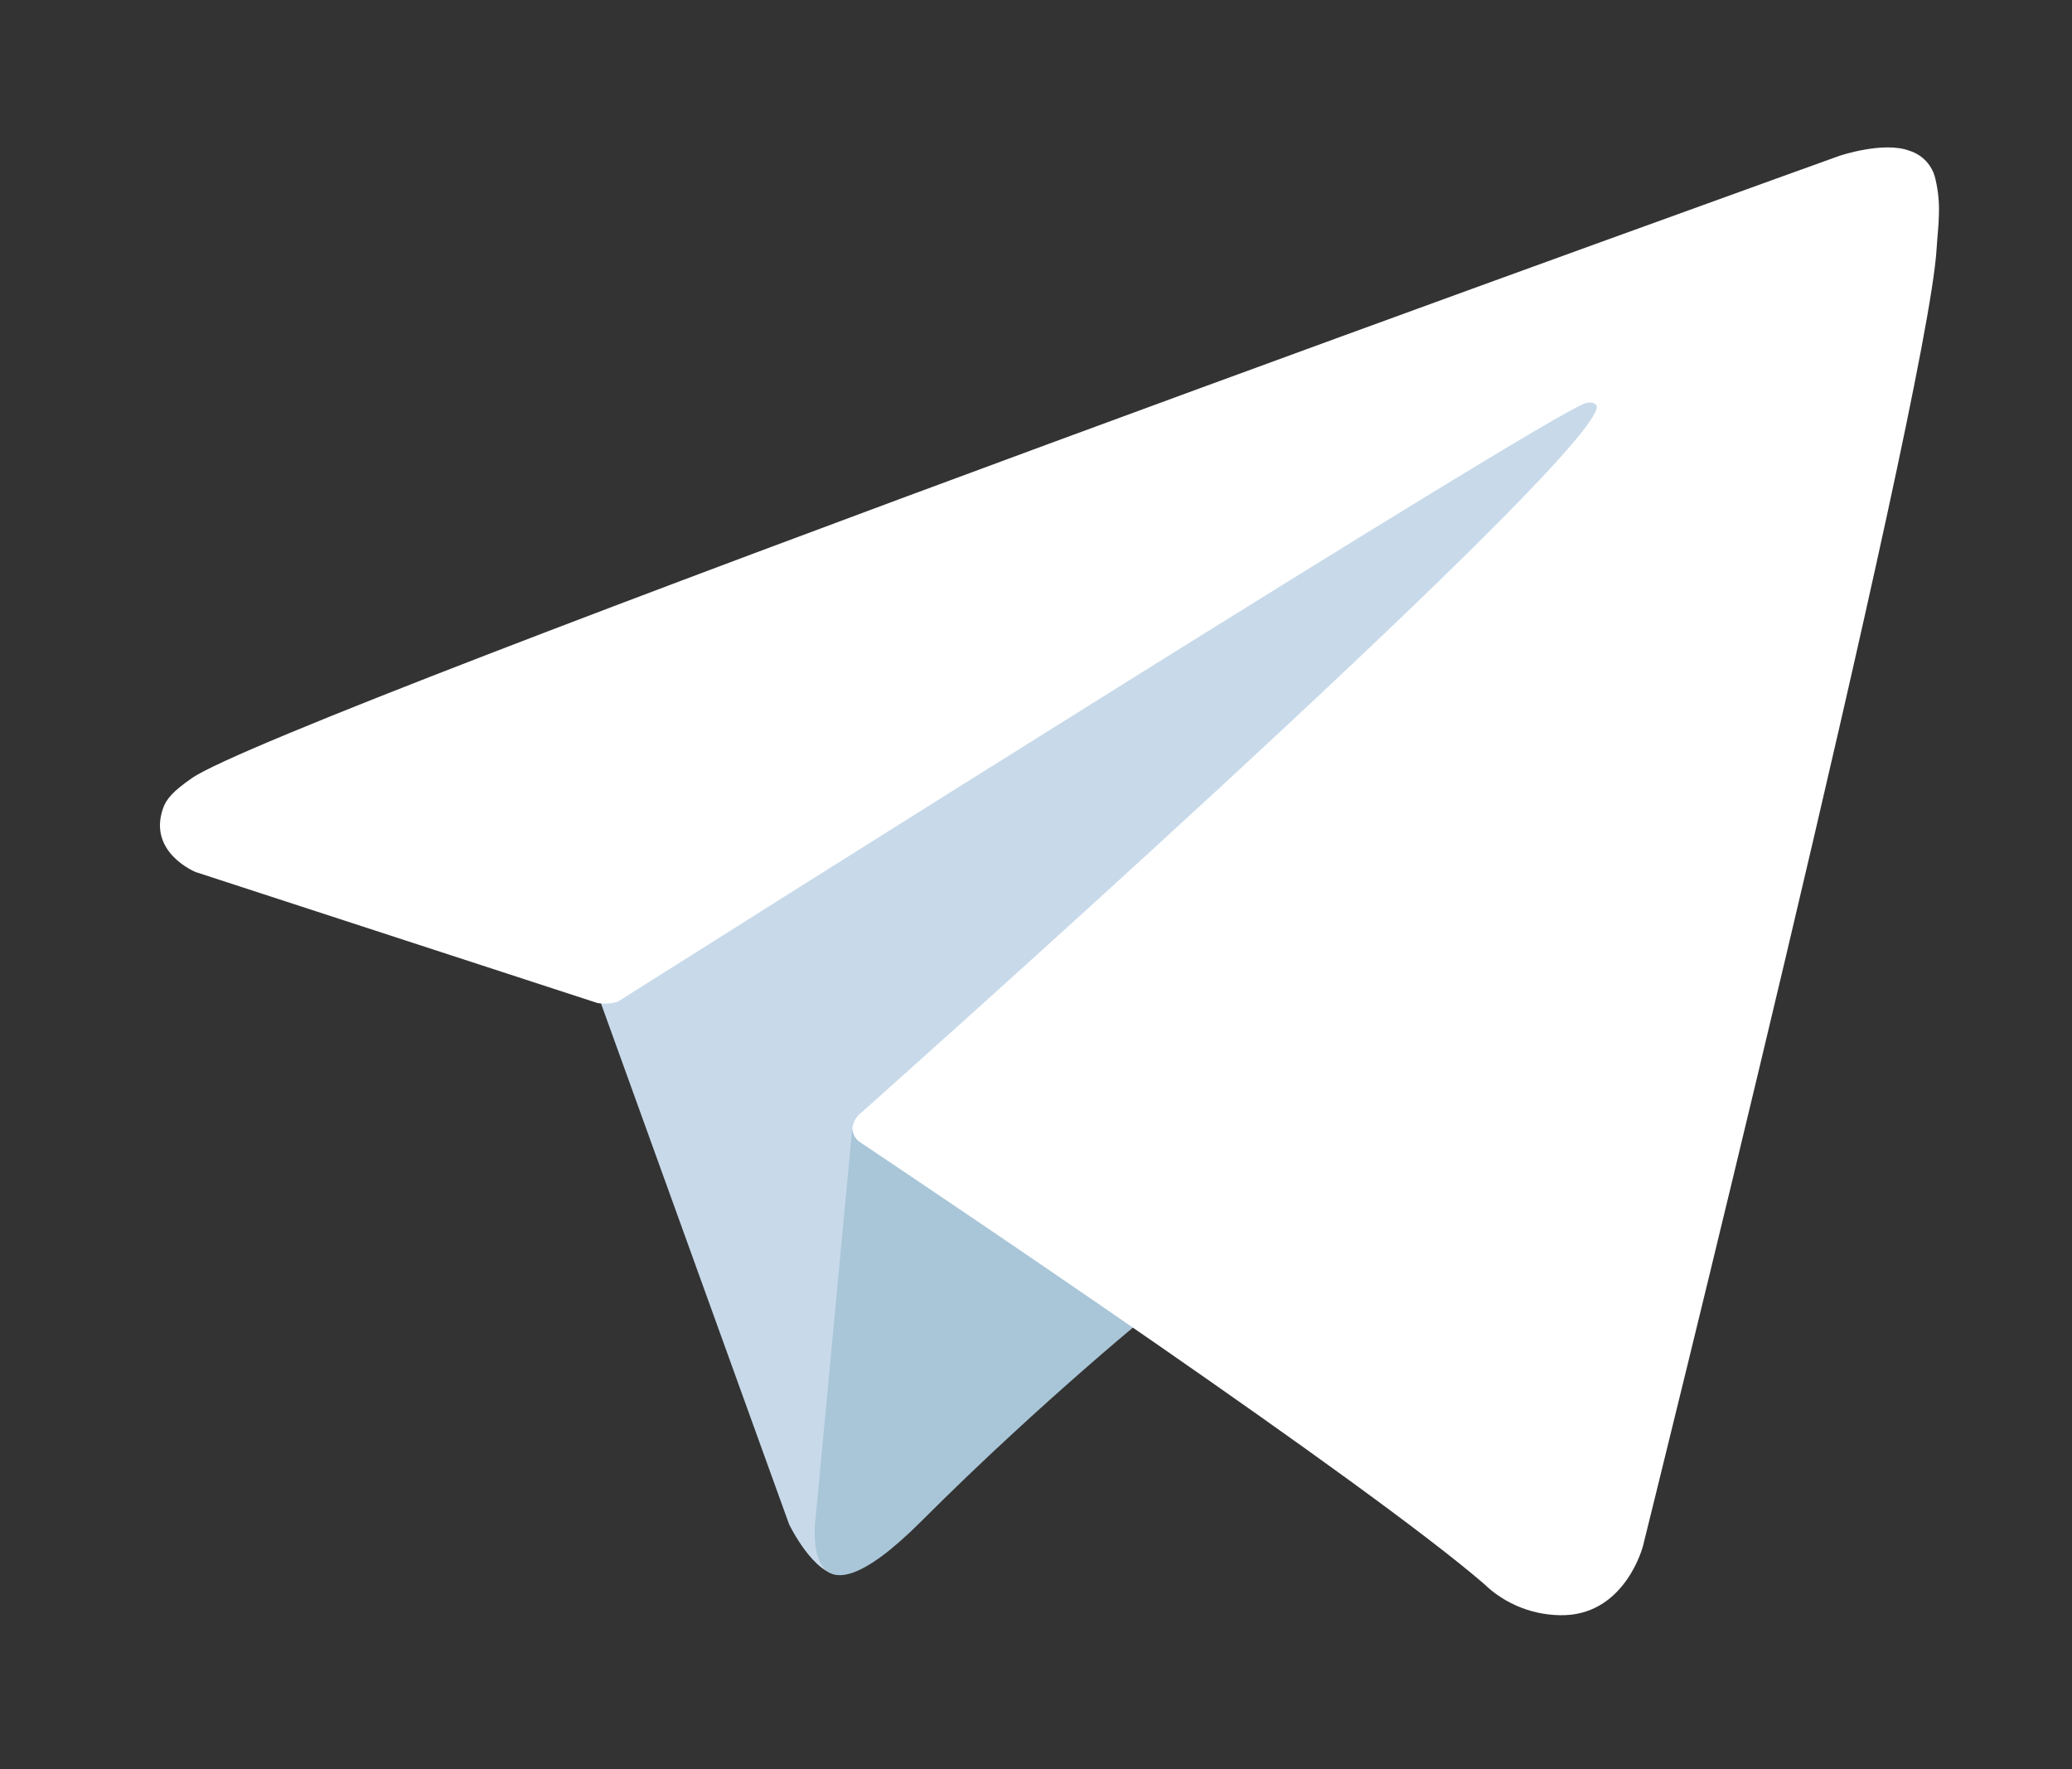 <svg width="41" height="35" viewBox="0 0 41 35" fill="none" xmlns="http://www.w3.org/2000/svg">
<rect x="0" y="0" width="41" height="35" fill="#333333" stroke="none"/>
<path d="M11.751 19.461L15.615 30.158C15.615 30.158 16.099 31.159 16.616 31.159C17.133 31.159 24.829 23.153 24.829 23.153L33.387 6.624L11.888 16.7L11.751 19.461Z" fill="#C8DAEA"/>
<path d="M16.875 22.204L16.133 30.089C16.133 30.089 15.823 32.505 18.238 30.089C20.654 27.673 22.966 25.81 22.966 25.81" fill="#A9C6D8"/>
<path d="M11.82 19.843L3.87 17.252C3.87 17.252 2.92 16.867 3.226 15.993C3.289 15.812 3.416 15.659 3.796 15.395C5.558 14.168 36.401 3.082 36.401 3.082C36.401 3.082 37.272 2.788 37.785 2.983C37.912 3.023 38.027 3.095 38.117 3.193C38.206 3.291 38.269 3.411 38.297 3.541C38.352 3.771 38.376 4.007 38.366 4.243C38.364 4.447 38.339 4.636 38.32 4.933C38.132 7.964 32.511 30.585 32.511 30.585C32.511 30.585 32.174 31.908 30.969 31.954C30.673 31.963 30.378 31.913 30.102 31.806C29.826 31.699 29.573 31.538 29.361 31.331C26.996 29.297 18.823 23.805 17.017 22.596C16.976 22.569 16.942 22.533 16.916 22.491C16.891 22.448 16.875 22.401 16.869 22.352C16.843 22.225 16.982 22.067 16.982 22.067C16.982 22.067 31.214 9.417 31.592 8.089C31.622 7.986 31.511 7.935 31.362 7.98C30.417 8.328 14.031 18.676 12.222 19.818C12.092 19.858 11.954 19.866 11.82 19.843Z" fill="white"/>
</svg>
